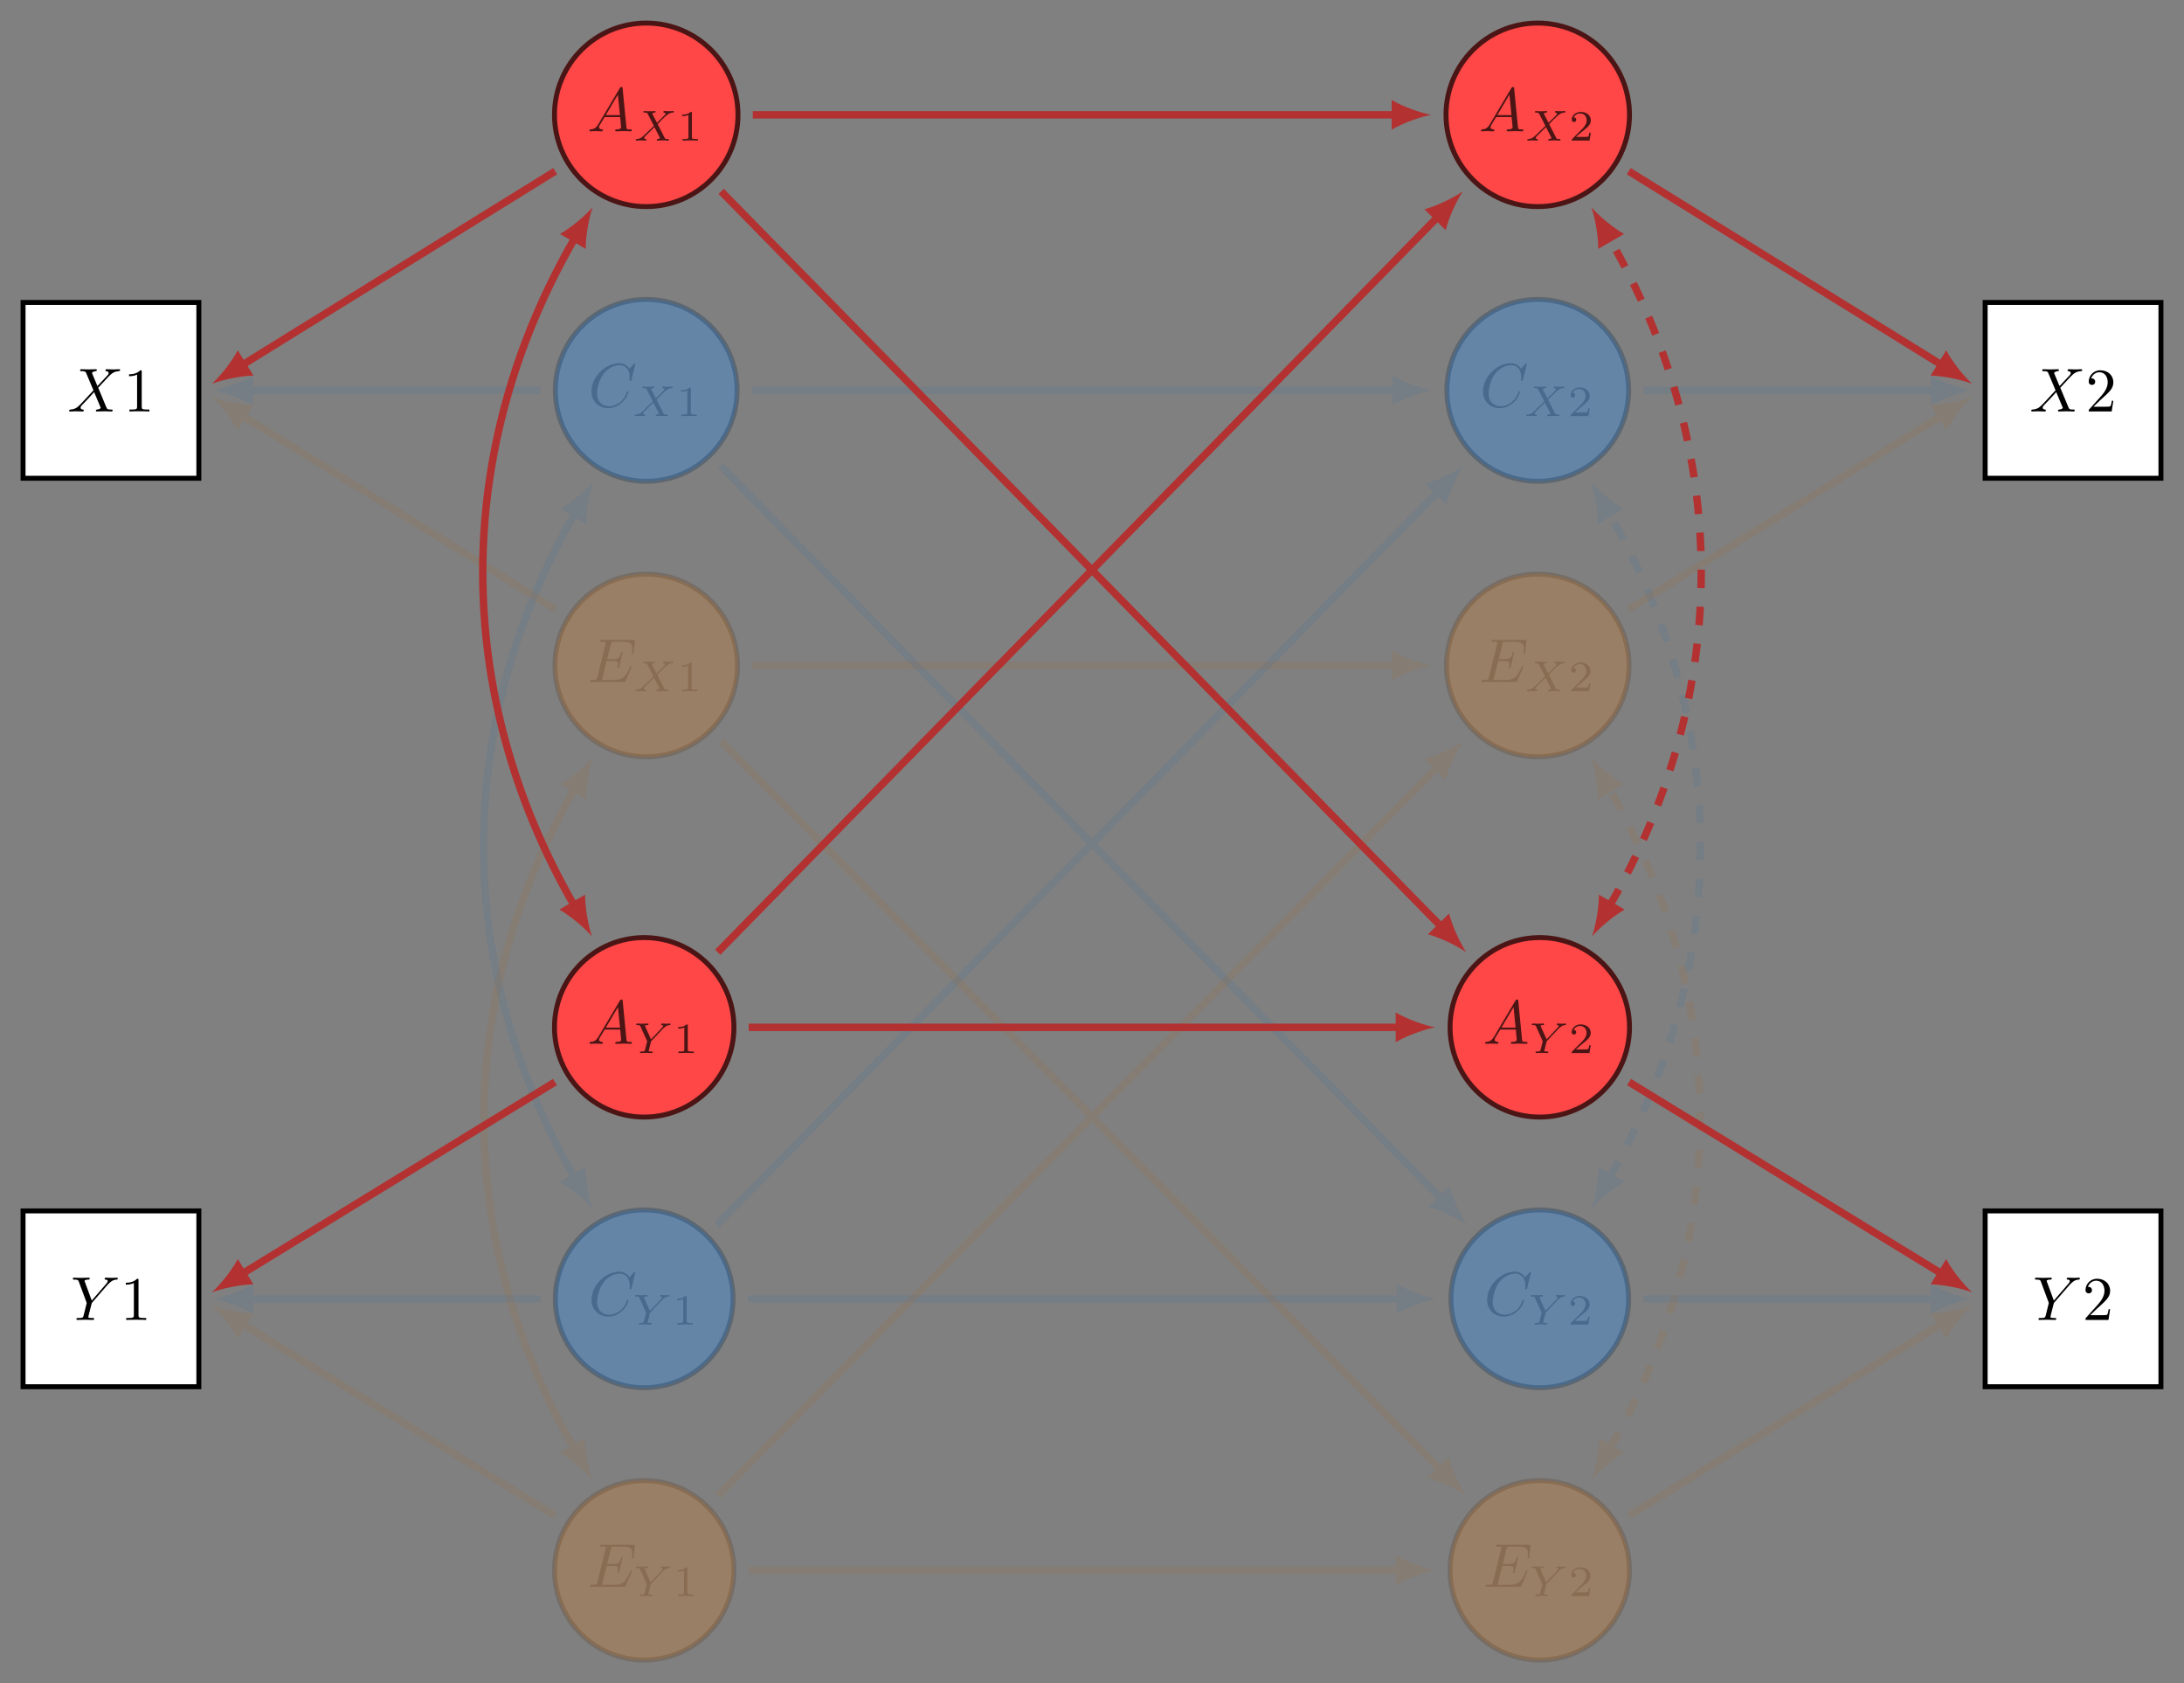 <?xml version="1.0" encoding="UTF-8"?>
<svg xmlns="http://www.w3.org/2000/svg" xmlns:xlink="http://www.w3.org/1999/xlink" width="352.195pt" height="271.345pt" viewBox="0 0 352.195 271.345" version="1.1">
<rect x="0" y="0" width="352.195" height="271.345" fill="#808080" stroke="none"/>
<defs>
<g>
<symbol overflow="visible" id="glyph0-0">
<path style="stroke:none;" d=""/>
</symbol>
<symbol overflow="visible" id="glyph0-1">
<path style="stroke:none;" d="M 4.828 -4.094 L 4 -6.078 C 3.969 -6.156 3.953 -6.203 3.953 -6.203 C 3.953 -6.266 4.109 -6.453 4.531 -6.5 C 4.641 -6.516 4.734 -6.516 4.734 -6.688 C 4.734 -6.812 4.609 -6.812 4.578 -6.812 C 4.172 -6.812 3.75 -6.781 3.328 -6.781 C 3.078 -6.781 2.469 -6.812 2.219 -6.812 C 2.156 -6.812 2.031 -6.812 2.031 -6.609 C 2.031 -6.5 2.141 -6.5 2.266 -6.5 C 2.859 -6.5 2.922 -6.406 3.016 -6.188 L 4.188 -3.406 L 2.078 -1.141 L 1.953 -1.031 C 1.469 -0.5 1 -0.344 0.484 -0.312 C 0.359 -0.297 0.266 -0.297 0.266 -0.109 C 0.266 -0.094 0.266 0 0.406 0 C 0.703 0 1.031 -0.031 1.328 -0.031 C 1.703 -0.031 2.094 0 2.453 0 C 2.516 0 2.625 0 2.625 -0.203 C 2.625 -0.297 2.531 -0.312 2.516 -0.312 C 2.422 -0.312 2.109 -0.344 2.109 -0.625 C 2.109 -0.781 2.266 -0.938 2.375 -1.062 L 3.406 -2.141 L 4.297 -3.125 L 5.297 -0.734 C 5.344 -0.625 5.359 -0.625 5.359 -0.594 C 5.359 -0.516 5.156 -0.344 4.781 -0.312 C 4.672 -0.297 4.578 -0.297 4.578 -0.125 C 4.578 0 4.688 0 4.719 0 C 5 0 5.703 -0.031 5.984 -0.031 C 6.234 -0.031 6.844 0 7.094 0 C 7.156 0 7.281 0 7.281 -0.188 C 7.281 -0.312 7.172 -0.312 7.094 -0.312 C 6.438 -0.312 6.406 -0.344 6.234 -0.75 C 5.859 -1.672 5.188 -3.234 4.953 -3.828 C 5.625 -4.531 6.672 -5.719 7 -5.984 C 7.281 -6.234 7.672 -6.469 8.266 -6.5 C 8.391 -6.516 8.484 -6.516 8.484 -6.703 C 8.484 -6.703 8.484 -6.812 8.359 -6.812 C 8.062 -6.812 7.719 -6.781 7.422 -6.781 C 7.047 -6.781 6.672 -6.812 6.312 -6.812 C 6.25 -6.812 6.125 -6.812 6.125 -6.609 C 6.125 -6.547 6.172 -6.516 6.234 -6.5 C 6.328 -6.484 6.641 -6.469 6.641 -6.188 C 6.641 -6.047 6.531 -5.922 6.453 -5.828 Z M 4.828 -4.094 "/>
</symbol>
<symbol overflow="visible" id="glyph0-2">
<path style="stroke:none;" d="M 7.578 -6.922 C 7.578 -6.953 7.562 -7.031 7.469 -7.031 C 7.438 -7.031 7.422 -7.016 7.312 -6.906 L 6.625 -6.141 C 6.531 -6.281 6.078 -7.031 4.969 -7.031 C 2.734 -7.031 0.5 -4.828 0.5 -2.516 C 0.5 -0.875 1.672 0.219 3.203 0.219 C 4.062 0.219 4.828 -0.172 5.359 -0.641 C 6.281 -1.453 6.453 -2.359 6.453 -2.391 C 6.453 -2.5 6.344 -2.5 6.328 -2.5 C 6.266 -2.5 6.219 -2.469 6.203 -2.391 C 6.109 -2.109 5.875 -1.391 5.188 -0.812 C 4.5 -0.266 3.875 -0.094 3.359 -0.094 C 2.469 -0.094 1.406 -0.609 1.406 -2.156 C 1.406 -2.734 1.609 -4.344 2.609 -5.516 C 3.219 -6.219 4.156 -6.719 5.047 -6.719 C 6.062 -6.719 6.656 -5.953 6.656 -4.797 C 6.656 -4.391 6.625 -4.391 6.625 -4.281 C 6.625 -4.188 6.734 -4.188 6.766 -4.188 C 6.891 -4.188 6.891 -4.203 6.953 -4.391 Z M 7.578 -6.922 "/>
</symbol>
<symbol overflow="visible" id="glyph0-3">
<path style="stroke:none;" d="M 1.781 -1.141 C 1.391 -0.484 1 -0.344 0.562 -0.312 C 0.438 -0.297 0.344 -0.297 0.344 -0.109 C 0.344 -0.047 0.406 0 0.484 0 C 0.75 0 1.062 -0.031 1.328 -0.031 C 1.672 -0.031 2.016 0 2.328 0 C 2.391 0 2.516 0 2.516 -0.188 C 2.516 -0.297 2.438 -0.312 2.359 -0.312 C 2.141 -0.328 1.891 -0.406 1.891 -0.656 C 1.891 -0.781 1.953 -0.891 2.031 -1.031 L 2.797 -2.297 L 5.297 -2.297 C 5.312 -2.094 5.453 -0.734 5.453 -0.641 C 5.453 -0.344 4.938 -0.312 4.734 -0.312 C 4.594 -0.312 4.5 -0.312 4.5 -0.109 C 4.5 0 4.609 0 4.641 0 C 5.047 0 5.469 -0.031 5.875 -0.031 C 6.125 -0.031 6.766 0 7.016 0 C 7.062 0 7.188 0 7.188 -0.203 C 7.188 -0.312 7.094 -0.312 6.953 -0.312 C 6.344 -0.312 6.344 -0.375 6.312 -0.672 L 5.703 -6.891 C 5.688 -7.094 5.688 -7.141 5.516 -7.141 C 5.359 -7.141 5.312 -7.062 5.25 -6.969 Z M 2.984 -2.609 L 4.938 -5.906 L 5.266 -2.609 Z M 2.984 -2.609 "/>
</symbol>
<symbol overflow="visible" id="glyph0-4">
<path style="stroke:none;" d="M 7.062 -2.328 C 7.078 -2.375 7.109 -2.438 7.109 -2.469 C 7.109 -2.469 7.109 -2.578 6.984 -2.578 C 6.891 -2.578 6.875 -2.516 6.859 -2.453 C 6.203 -0.984 5.844 -0.312 4.141 -0.312 L 2.688 -0.312 C 2.547 -0.312 2.516 -0.312 2.469 -0.312 C 2.359 -0.328 2.328 -0.344 2.328 -0.422 C 2.328 -0.453 2.328 -0.469 2.375 -0.641 L 3.062 -3.375 L 4.047 -3.375 C 4.891 -3.375 4.891 -3.156 4.891 -2.906 C 4.891 -2.844 4.891 -2.719 4.828 -2.422 C 4.812 -2.375 4.797 -2.344 4.797 -2.312 C 4.797 -2.266 4.828 -2.203 4.922 -2.203 C 5 -2.203 5.031 -2.25 5.078 -2.406 L 5.641 -4.734 C 5.641 -4.797 5.594 -4.844 5.516 -4.844 C 5.438 -4.844 5.406 -4.781 5.391 -4.672 C 5.172 -3.906 5 -3.672 4.078 -3.672 L 3.141 -3.672 L 3.734 -6.078 C 3.828 -6.438 3.844 -6.469 4.281 -6.469 L 5.688 -6.469 C 6.891 -6.469 7.203 -6.188 7.203 -5.359 C 7.203 -5.125 7.203 -5.109 7.156 -4.828 C 7.156 -4.781 7.141 -4.703 7.141 -4.656 C 7.141 -4.609 7.172 -4.531 7.266 -4.531 C 7.375 -4.531 7.391 -4.594 7.406 -4.781 L 7.609 -6.516 C 7.641 -6.781 7.594 -6.781 7.344 -6.781 L 2.297 -6.781 C 2.109 -6.781 2 -6.781 2 -6.578 C 2 -6.469 2.094 -6.469 2.281 -6.469 C 2.656 -6.469 2.938 -6.469 2.938 -6.297 C 2.938 -6.25 2.938 -6.234 2.875 -6.047 L 1.562 -0.781 C 1.469 -0.391 1.453 -0.312 0.656 -0.312 C 0.484 -0.312 0.375 -0.312 0.375 -0.125 C 0.375 0 0.469 0 0.656 0 L 5.828 0 C 6.062 0 6.078 -0.016 6.141 -0.172 Z M 7.062 -2.328 "/>
</symbol>
<symbol overflow="visible" id="glyph0-5">
<path style="stroke:none;" d="M 5.953 -5.672 L 6.094 -5.812 C 6.391 -6.109 6.719 -6.453 7.391 -6.5 C 7.5 -6.516 7.594 -6.516 7.594 -6.688 C 7.594 -6.766 7.547 -6.812 7.469 -6.812 C 7.203 -6.812 6.922 -6.781 6.656 -6.781 C 6.312 -6.781 5.969 -6.812 5.656 -6.812 C 5.594 -6.812 5.469 -6.812 5.469 -6.625 C 5.469 -6.516 5.562 -6.5 5.609 -6.5 C 5.688 -6.5 5.969 -6.484 5.969 -6.266 C 5.969 -6.094 5.734 -5.844 5.703 -5.797 L 3.391 -3.125 L 2.297 -6.094 C 2.234 -6.234 2.234 -6.25 2.234 -6.266 C 2.234 -6.5 2.719 -6.5 2.828 -6.5 C 2.953 -6.5 3.062 -6.5 3.062 -6.703 C 3.062 -6.812 2.938 -6.812 2.906 -6.812 C 2.625 -6.812 1.938 -6.781 1.656 -6.781 C 1.406 -6.781 0.781 -6.812 0.531 -6.812 C 0.484 -6.812 0.344 -6.812 0.344 -6.609 C 0.344 -6.5 0.453 -6.5 0.578 -6.5 C 1.172 -6.5 1.219 -6.406 1.312 -6.156 L 2.531 -2.875 C 2.547 -2.844 2.578 -2.734 2.578 -2.719 C 2.578 -2.688 2.172 -1.078 2.125 -0.891 C 2 -0.344 1.984 -0.312 1.188 -0.312 C 1 -0.312 0.922 -0.312 0.922 -0.109 C 0.922 0 1.031 0 1.062 0 C 1.328 0 2.031 -0.031 2.312 -0.031 C 2.594 -0.031 3.312 0 3.594 0 C 3.656 0 3.781 0 3.781 -0.203 C 3.781 -0.312 3.688 -0.312 3.5 -0.312 C 3.484 -0.312 3.297 -0.312 3.125 -0.328 C 2.906 -0.344 2.844 -0.375 2.844 -0.484 C 2.844 -0.562 2.938 -0.906 2.984 -1.109 L 3.344 -2.516 C 3.391 -2.719 3.406 -2.734 3.484 -2.828 Z M 5.953 -5.672 "/>
</symbol>
<symbol overflow="visible" id="glyph1-0">
<path style="stroke:none;" d=""/>
</symbol>
<symbol overflow="visible" id="glyph1-1">
<path style="stroke:none;" d="M 2.938 -6.375 C 2.938 -6.625 2.938 -6.641 2.703 -6.641 C 2.078 -6 1.203 -6 0.891 -6 L 0.891 -5.688 C 1.094 -5.688 1.672 -5.688 2.188 -5.953 L 2.188 -0.781 C 2.188 -0.422 2.156 -0.312 1.266 -0.312 L 0.953 -0.312 L 0.953 0 C 1.297 -0.031 2.156 -0.031 2.562 -0.031 C 2.953 -0.031 3.828 -0.031 4.172 0 L 4.172 -0.312 L 3.859 -0.312 C 2.953 -0.312 2.938 -0.422 2.938 -0.781 Z M 2.938 -6.375 "/>
</symbol>
<symbol overflow="visible" id="glyph1-2">
<path style="stroke:none;" d="M 1.266 -0.766 L 2.328 -1.797 C 3.875 -3.172 4.469 -3.703 4.469 -4.703 C 4.469 -5.844 3.578 -6.641 2.359 -6.641 C 1.234 -6.641 0.5 -5.719 0.5 -4.828 C 0.5 -4.281 1 -4.281 1.031 -4.281 C 1.203 -4.281 1.547 -4.391 1.547 -4.812 C 1.547 -5.062 1.359 -5.328 1.016 -5.328 C 0.938 -5.328 0.922 -5.328 0.891 -5.312 C 1.109 -5.969 1.656 -6.328 2.234 -6.328 C 3.141 -6.328 3.562 -5.516 3.562 -4.703 C 3.562 -3.906 3.078 -3.125 2.516 -2.5 L 0.609 -0.375 C 0.5 -0.266 0.5 -0.234 0.5 0 L 4.203 0 L 4.469 -1.734 L 4.234 -1.734 C 4.172 -1.438 4.109 -1 4 -0.844 C 3.938 -0.766 3.281 -0.766 3.062 -0.766 Z M 1.266 -0.766 "/>
</symbol>
<symbol overflow="visible" id="glyph2-0">
<path style="stroke:none;" d=""/>
</symbol>
<symbol overflow="visible" id="glyph2-1">
<path style="stroke:none;" d="M 3.875 -2.656 L 4.531 -3.328 C 5.422 -4.203 5.703 -4.469 6.328 -4.516 C 6.422 -4.516 6.5 -4.516 6.5 -4.656 C 6.5 -4.734 6.422 -4.766 6.406 -4.766 C 6.203 -4.766 5.953 -4.734 5.75 -4.734 C 5.562 -4.734 5.125 -4.766 4.938 -4.766 C 4.891 -4.766 4.797 -4.734 4.797 -4.609 C 4.797 -4.594 4.797 -4.516 4.906 -4.516 C 4.969 -4.5 5.141 -4.484 5.141 -4.328 C 5.141 -4.234 5.031 -4.125 4.969 -4.047 C 4.906 -4 4.031 -3.141 3.766 -2.875 L 3.062 -4.234 C 3.047 -4.266 3.031 -4.312 3.031 -4.328 C 3.031 -4.391 3.156 -4.5 3.406 -4.516 C 3.453 -4.516 3.547 -4.516 3.547 -4.656 C 3.547 -4.672 3.547 -4.766 3.422 -4.766 C 3.281 -4.766 3.109 -4.734 2.969 -4.734 C 2.812 -4.734 2.656 -4.734 2.516 -4.734 C 2.391 -4.734 2.219 -4.734 2.094 -4.734 C 1.984 -4.75 1.828 -4.766 1.719 -4.766 C 1.688 -4.766 1.578 -4.766 1.578 -4.609 C 1.578 -4.516 1.672 -4.516 1.781 -4.516 C 2.188 -4.516 2.219 -4.438 2.281 -4.297 L 3.266 -2.375 L 2.875 -1.984 C 2.734 -1.859 2.406 -1.547 2.281 -1.422 C 1.438 -0.578 1.156 -0.281 0.516 -0.25 C 0.422 -0.25 0.344 -0.25 0.344 -0.094 C 0.344 -0.062 0.375 0 0.453 0 C 0.641 0 0.891 -0.031 1.094 -0.031 C 1.219 -0.031 1.391 -0.031 1.5 -0.016 C 1.625 -0.016 1.781 0 1.906 0 C 1.938 0 2.047 0 2.047 -0.141 C 2.047 -0.25 1.969 -0.25 1.922 -0.25 C 1.859 -0.266 1.703 -0.281 1.703 -0.422 C 1.703 -0.531 1.797 -0.625 1.953 -0.781 L 3.359 -2.172 L 4.203 -0.516 C 4.25 -0.453 4.25 -0.438 4.25 -0.422 C 4.25 -0.391 4.125 -0.266 3.875 -0.25 C 3.812 -0.25 3.734 -0.25 3.734 -0.094 C 3.734 -0.094 3.734 0 3.844 0 C 4 0 4.172 -0.016 4.312 -0.016 C 4.453 -0.016 4.625 -0.031 4.766 -0.031 C 4.891 -0.031 5.047 -0.031 5.172 -0.016 C 5.297 -0.016 5.438 0 5.547 0 C 5.594 0 5.703 0 5.703 -0.156 C 5.703 -0.25 5.609 -0.25 5.5 -0.25 C 5.094 -0.25 5.062 -0.328 5 -0.453 Z M 3.875 -2.656 "/>
</symbol>
<symbol overflow="visible" id="glyph2-2">
<path style="stroke:none;" d="M 4.719 -3.922 C 4.859 -4.062 5 -4.188 5.156 -4.297 C 5.438 -4.484 5.688 -4.5 5.781 -4.516 C 5.859 -4.516 5.938 -4.516 5.938 -4.656 C 5.938 -4.703 5.906 -4.766 5.844 -4.766 C 5.672 -4.766 5.469 -4.734 5.281 -4.734 C 5.062 -4.734 4.766 -4.766 4.562 -4.766 C 4.516 -4.766 4.422 -4.766 4.422 -4.609 C 4.422 -4.516 4.516 -4.516 4.547 -4.516 C 4.75 -4.5 4.75 -4.422 4.75 -4.375 C 4.75 -4.312 4.703 -4.266 4.656 -4.188 C 4.609 -4.125 4.578 -4.078 4.531 -4.047 L 2.797 -2.219 L 1.875 -4.266 C 1.828 -4.359 1.828 -4.375 1.828 -4.391 C 1.828 -4.516 2.156 -4.516 2.203 -4.516 C 2.297 -4.516 2.391 -4.516 2.391 -4.656 C 2.391 -4.672 2.391 -4.766 2.266 -4.766 C 2.062 -4.766 1.547 -4.734 1.344 -4.734 C 1.156 -4.734 0.719 -4.766 0.547 -4.766 C 0.484 -4.766 0.406 -4.734 0.406 -4.609 C 0.406 -4.516 0.5 -4.516 0.594 -4.516 C 1 -4.516 1.031 -4.453 1.094 -4.297 L 2.172 -1.906 L 1.859 -0.641 C 1.766 -0.281 1.766 -0.266 1.219 -0.25 C 1.094 -0.25 1.016 -0.25 1.016 -0.109 C 1.016 -0.031 1.062 0 1.125 0 C 1.25 0 1.422 -0.016 1.547 -0.016 C 1.688 -0.016 1.891 -0.031 2.016 -0.031 C 2.156 -0.031 2.312 -0.016 2.453 -0.016 C 2.609 -0.016 2.781 0 2.922 0 C 2.969 0 3.078 0 3.078 -0.156 C 3.078 -0.25 3 -0.25 2.844 -0.25 C 2.734 -0.25 2.703 -0.25 2.578 -0.266 C 2.453 -0.281 2.422 -0.297 2.422 -0.359 C 2.422 -0.406 2.516 -0.734 2.562 -0.922 C 2.609 -1.156 2.766 -1.75 2.781 -1.781 C 2.797 -1.891 2.797 -1.906 2.875 -1.969 Z M 4.719 -3.922 "/>
</symbol>
<symbol overflow="visible" id="glyph3-0">
<path style="stroke:none;" d=""/>
</symbol>
<symbol overflow="visible" id="glyph3-1">
<path style="stroke:none;" d="M 2.328 -4.438 C 2.328 -4.625 2.328 -4.625 2.125 -4.625 C 1.672 -4.188 1.047 -4.188 0.766 -4.188 L 0.766 -3.938 C 0.922 -3.938 1.391 -3.938 1.766 -4.125 L 1.766 -0.578 C 1.766 -0.344 1.766 -0.25 1.078 -0.25 L 0.812 -0.25 L 0.812 0 C 0.938 0 1.797 -0.031 2.047 -0.031 C 2.266 -0.031 3.141 0 3.297 0 L 3.297 -0.25 L 3.031 -0.25 C 2.328 -0.25 2.328 -0.344 2.328 -0.578 Z M 2.328 -4.438 "/>
</symbol>
<symbol overflow="visible" id="glyph3-2">
<path style="stroke:none;" d="M 3.516 -1.266 L 3.281 -1.266 C 3.266 -1.109 3.188 -0.703 3.094 -0.641 C 3.047 -0.594 2.516 -0.594 2.406 -0.594 L 1.125 -0.594 C 1.859 -1.234 2.109 -1.438 2.516 -1.766 C 3.031 -2.172 3.516 -2.609 3.516 -3.266 C 3.516 -4.109 2.781 -4.625 1.891 -4.625 C 1.031 -4.625 0.438 -4.016 0.438 -3.375 C 0.438 -3.031 0.734 -2.984 0.812 -2.984 C 0.969 -2.984 1.172 -3.109 1.172 -3.359 C 1.172 -3.484 1.125 -3.734 0.766 -3.734 C 0.984 -4.219 1.453 -4.375 1.781 -4.375 C 2.484 -4.375 2.844 -3.828 2.844 -3.266 C 2.844 -2.656 2.406 -2.188 2.188 -1.938 L 0.516 -0.266 C 0.438 -0.203 0.438 -0.188 0.438 0 L 3.312 0 Z M 3.516 -1.266 "/>
</symbol>
</g>
<clipPath id="clip1">
  <path d="M 78 227 L 130 227 L 130 271.344 L 78 271.344 Z M 78 227 "/>
</clipPath>
<clipPath id="clip2">
  <path d="M 222 227 L 275 227 L 275 271.344 L 222 271.344 Z M 222 227 "/>
</clipPath>
<clipPath id="clip3">
  <path d="M 0 0 L 352.195 0 L 352.195 271.344 L 0 271.344 Z M 0 0 "/>
</clipPath>
<filter id="alpha" filterUnits="objectBoundingBox" x="0%" y="0%" width="100%" height="100%">
  <feColorMatrix type="matrix" in="SourceGraphic" values="0 0 0 0 1 0 0 0 0 1 0 0 0 0 1 0 0 0 1 0"/>
</filter>
<mask id="mask0">
  <g filter="url(#alpha)">
<rect x="0" y="0" width="352.195" height="271.345" style="fill:rgb(0%,0%,0%);fill-opacity:0.1;stroke:none;"/>
  </g>
</mask>
<clipPath id="clip4">
  <rect x="0" y="0" width="353" height="272"/>
</clipPath>
<g id="surface5" clip-path="url(#clip4)">
<path style="fill:none;stroke-width:1.196;stroke-linecap:butt;stroke-linejoin:miter;stroke:rgb(9.882%,39.803%,70%);stroke-opacity:1;stroke-miterlimit:10;" d="M -54.836 72.739 L 49.097 72.739 " transform="matrix(1,0,0,-1,176.098,135.673)"/>
<path style=" stroke:none;fill-rule:nonzero;fill:rgb(9.882%,39.803%,70%);fill-opacity:1;" d="M 230.938 62.934 C 229.234 62.613 226.473 61.656 224.559 60.543 L 224.559 65.324 C 226.473 64.207 229.234 63.254 230.938 62.934 "/>
<path style="fill:none;stroke-width:1.196;stroke-linecap:butt;stroke-linejoin:miter;stroke:rgb(9.882%,39.803%,70%);stroke-opacity:1;stroke-miterlimit:10;" d="M -59.907 60.564 L 56.429 -57.682 " transform="matrix(1,0,0,-1,176.098,135.673)"/>
<path style=" stroke:none;fill-rule:nonzero;fill:rgb(9.882%,39.803%,70%);fill-opacity:1;" d="M 236.562 197.453 C 235.594 196.016 234.336 193.367 233.789 191.219 L 230.371 194.578 C 232.516 195.16 235.137 196.461 236.562 197.453 "/>
<path style="fill:none;stroke-width:1.196;stroke-linecap:butt;stroke-linejoin:miter;stroke:rgb(9.882%,39.803%,70%);stroke-opacity:1;stroke-miterlimit:10;" d="M -60.465 -61.78 L 55.875 56.466 " transform="matrix(1,0,0,-1,176.098,135.673)"/>
<path style=" stroke:none;fill-rule:nonzero;fill:rgb(9.882%,39.803%,70%);fill-opacity:1;" d="M 236.004 75.109 C 234.582 76.098 231.957 77.402 229.816 77.984 L 233.23 81.344 C 233.777 79.191 235.035 76.547 236.004 75.109 "/>
<path style="fill:none;stroke-width:1.196;stroke-linecap:butt;stroke-linejoin:miter;stroke:rgb(9.882%,39.803%,70%);stroke-opacity:1;stroke-miterlimit:10;" d="M -55.493 -73.722 L 49.754 -73.722 " transform="matrix(1,0,0,-1,176.098,135.673)"/>
<path style=" stroke:none;fill-rule:nonzero;fill:rgb(9.882%,39.803%,70%);fill-opacity:1;" d="M 231.59 209.395 C 229.891 209.074 227.125 208.121 225.215 207.004 L 225.215 211.785 C 227.125 210.672 229.891 209.715 231.59 209.395 "/>
<path style="fill:none;stroke-width:1.196;stroke-linecap:butt;stroke-linejoin:miter;stroke:rgb(9.882%,39.803%,70%);stroke-opacity:1;stroke-miterlimit:10;" d="M -88.934 72.739 L -135.903 72.739 " transform="matrix(1,0,0,-1,176.098,135.673)"/>
<path style=" stroke:none;fill-rule:nonzero;fill:rgb(9.882%,39.803%,70%);fill-opacity:1;" d="M 34.457 62.934 C 36.156 63.254 38.918 64.207 40.832 65.324 L 40.832 60.543 C 38.918 61.656 36.156 62.613 34.457 62.934 "/>
<path style="fill:none;stroke-width:1.196;stroke-linecap:butt;stroke-linejoin:miter;stroke:rgb(9.882%,39.803%,70%);stroke-opacity:1;stroke-miterlimit:10;" d="M 88.933 72.739 L 135.906 72.739 " transform="matrix(1,0,0,-1,176.098,135.673)"/>
<path style=" stroke:none;fill-rule:nonzero;fill:rgb(9.882%,39.803%,70%);fill-opacity:1;" d="M 317.742 62.934 C 316.039 62.613 313.277 61.656 311.363 60.543 L 311.363 65.324 C 313.277 64.207 316.039 63.254 317.742 62.934 "/>
<path style="fill:none;stroke-width:1.196;stroke-linecap:butt;stroke-linejoin:miter;stroke:rgb(9.882%,39.803%,70%);stroke-opacity:1;stroke-miterlimit:10;" d="M -88.934 -73.722 L -135.903 -73.722 " transform="matrix(1,0,0,-1,176.098,135.673)"/>
<path style=" stroke:none;fill-rule:nonzero;fill:rgb(9.882%,39.803%,70%);fill-opacity:1;" d="M 34.457 209.395 C 36.156 209.715 38.918 210.672 40.832 211.785 L 40.832 207.004 C 38.918 208.121 36.156 209.074 34.457 209.395 "/>
<path style="fill:none;stroke-width:1.196;stroke-linecap:butt;stroke-linejoin:miter;stroke:rgb(9.882%,39.803%,70%);stroke-opacity:1;stroke-miterlimit:10;" d="M 88.933 -73.722 L 135.906 -73.722 " transform="matrix(1,0,0,-1,176.098,135.673)"/>
<path style=" stroke:none;fill-rule:nonzero;fill:rgb(9.882%,39.803%,70%);fill-opacity:1;" d="M 317.742 209.395 C 316.039 209.074 313.277 208.121 311.363 207.004 L 311.363 211.785 C 313.277 210.672 316.039 209.715 317.742 209.395 "/>
<path style="fill:none;stroke-width:1.196;stroke-linecap:butt;stroke-linejoin:miter;stroke:rgb(9.882%,39.803%,70%);stroke-opacity:1;stroke-miterlimit:10;" d="M -83.332 53.001 C -103.008 18.993 -103.047 -20.159 -83.434 -54.21 " transform="matrix(1,0,0,-1,176.098,135.673)"/>
<path style=" stroke:none;fill-rule:nonzero;fill:rgb(9.882%,39.803%,70%);fill-opacity:1;" d="M 95.652 77.688 C 94.52 79.004 92.301 80.926 90.371 82.023 L 94.523 84.43 C 94.516 82.207 95.074 79.324 95.652 77.688 "/>
<path style=" stroke:none;fill-rule:nonzero;fill:rgb(9.882%,39.803%,70%);fill-opacity:1;" d="M 95.539 194.867 C 94.965 193.23 94.41 190.352 94.426 188.133 L 90.27 190.523 C 92.195 191.629 94.41 193.551 95.539 194.867 "/>
<path style="fill:none;stroke-width:1.196;stroke-linecap:butt;stroke-linejoin:miter;stroke:rgb(9.882%,39.803%,70%);stroke-opacity:1;stroke-dasharray:2.989,2.989;stroke-miterlimit:10;" d="M 83.433 -54.21 C 103.047 -20.159 103.007 18.993 83.332 53.001 " transform="matrix(1,0,0,-1,176.098,135.673)"/>
<path style=" stroke:none;fill-rule:nonzero;fill:rgb(9.882%,39.803%,70%);fill-opacity:1;" d="M 256.66 194.867 C 257.785 193.551 260 191.629 261.926 190.523 L 257.773 188.133 C 257.785 190.352 257.23 193.23 256.66 194.867 "/>
<path style=" stroke:none;fill-rule:nonzero;fill:rgb(9.882%,39.803%,70%);fill-opacity:1;" d="M 256.543 77.688 C 257.121 79.324 257.68 82.207 257.672 84.43 L 261.828 82.023 C 259.895 80.926 257.676 79.004 256.543 77.688 "/>
</g>
<mask id="mask1">
  <g filter="url(#alpha)">
<rect x="0" y="0" width="352.195" height="271.345" style="fill:rgb(0%,0%,0%);fill-opacity:0.1;stroke:none;"/>
  </g>
</mask>
<clipPath id="clip5">
  <rect x="0" y="0" width="353" height="272"/>
</clipPath>
<g id="surface8" clip-path="url(#clip5)">
<path style="fill:none;stroke-width:1.196;stroke-linecap:butt;stroke-linejoin:miter;stroke:rgb(70%,35.135%,0%);stroke-opacity:1;stroke-miterlimit:10;" d="M -54.77 28.388 L 49.031 28.388 " transform="matrix(1,0,0,-1,176.098,135.673)"/>
<path style=" stroke:none;fill-rule:nonzero;fill:rgb(70%,35.135%,0%);fill-opacity:1;" d="M 230.867 107.285 C 229.168 106.969 226.402 106.012 224.492 104.895 L 224.492 109.68 C 226.402 108.562 229.168 107.605 230.867 107.285 "/>
<path style="fill:none;stroke-width:1.196;stroke-linecap:butt;stroke-linejoin:miter;stroke:rgb(70%,35.135%,0%);stroke-opacity:1;stroke-miterlimit:10;" d="M -59.809 16.161 L 56.269 -101.35 " transform="matrix(1,0,0,-1,176.098,135.673)"/>
<path style=" stroke:none;fill-rule:nonzero;fill:rgb(70%,35.135%,0%);fill-opacity:1;" d="M 236.418 241.121 C 235.445 239.684 234.18 237.035 233.625 234.883 L 230.211 238.254 C 232.359 238.836 234.988 240.133 236.418 241.121 "/>
<path style="fill:none;stroke-width:1.196;stroke-linecap:butt;stroke-linejoin:miter;stroke:rgb(70%,35.135%,0%);stroke-opacity:1;stroke-miterlimit:10;" d="M -60.321 -105.448 L 55.761 12.064 " transform="matrix(1,0,0,-1,176.098,135.673)"/>
<path style=" stroke:none;fill-rule:nonzero;fill:rgb(70%,35.135%,0%);fill-opacity:1;" d="M 235.906 119.512 C 234.48 120.5 231.848 121.801 229.699 122.379 L 233.117 125.754 C 233.668 123.598 234.934 120.949 235.906 119.512 "/>
<path style="fill:none;stroke-width:1.196;stroke-linecap:butt;stroke-linejoin:miter;stroke:rgb(70%,35.135%,0%);stroke-opacity:1;stroke-miterlimit:10;" d="M -55.356 -117.487 L 49.617 -117.487 " transform="matrix(1,0,0,-1,176.098,135.673)"/>
<path style=" stroke:none;fill-rule:nonzero;fill:rgb(70%,35.135%,0%);fill-opacity:1;" d="M 231.453 253.16 C 229.754 252.844 226.992 251.887 225.078 250.77 L 225.078 255.555 C 226.992 254.438 229.754 253.48 231.453 253.16 "/>
<path style="fill:none;stroke-width:1.196;stroke-linecap:butt;stroke-linejoin:miter;stroke:rgb(70%,35.135%,0%);stroke-opacity:1;stroke-miterlimit:10;" d="M -86.5 37.419 L -137.036 68.661 " transform="matrix(1,0,0,-1,176.098,135.673)"/>
<path style=" stroke:none;fill-rule:nonzero;fill:rgb(70%,35.135%,0%);fill-opacity:1;" d="M 34.164 63.984 C 35.445 65.156 37.301 67.43 38.344 69.391 L 40.867 65.309 C 38.648 65.25 35.785 64.609 34.164 63.984 "/>
<path style="fill:none;stroke-width:1.196;stroke-linecap:butt;stroke-linejoin:miter;stroke:rgb(70%,35.135%,0%);stroke-opacity:1;stroke-miterlimit:10;" d="M 86.5 37.419 L 137.035 68.661 " transform="matrix(1,0,0,-1,176.098,135.673)"/>
<path style=" stroke:none;fill-rule:nonzero;fill:rgb(70%,35.135%,0%);fill-opacity:1;" d="M 318.031 63.984 C 316.414 64.609 313.551 65.25 311.328 65.309 L 313.852 69.391 C 314.895 67.43 316.75 65.156 318.031 63.984 "/>
<path style="fill:none;stroke-width:1.196;stroke-linecap:butt;stroke-linejoin:miter;stroke:rgb(70%,35.135%,0%);stroke-opacity:1;stroke-miterlimit:10;" d="M -86.606 -108.671 L -137.036 -77.764 " transform="matrix(1,0,0,-1,176.098,135.673)"/>
<path style=" stroke:none;fill-rule:nonzero;fill:rgb(70%,35.135%,0%);fill-opacity:1;" d="M 34.164 210.438 C 35.449 211.598 37.309 213.859 38.355 215.812 L 40.859 211.73 C 38.641 211.684 35.781 211.055 34.164 210.438 "/>
<path style="fill:none;stroke-width:1.196;stroke-linecap:butt;stroke-linejoin:miter;stroke:rgb(70%,35.135%,0%);stroke-opacity:1;stroke-miterlimit:10;" d="M 86.605 -108.671 L 137.035 -77.764 " transform="matrix(1,0,0,-1,176.098,135.673)"/>
<path style=" stroke:none;fill-rule:nonzero;fill:rgb(70%,35.135%,0%);fill-opacity:1;" d="M 318.031 210.438 C 316.414 211.055 313.555 211.684 311.34 211.73 L 313.84 215.812 C 314.891 213.859 316.746 211.598 318.031 210.438 "/>
<path style="fill:none;stroke-width:1.196;stroke-linecap:butt;stroke-linejoin:miter;stroke:rgb(70%,35.135%,0%);stroke-opacity:1;stroke-miterlimit:10;" d="M -83.368 8.587 C -102.903 -25.155 -102.953 -64.061 -83.496 -97.858 " transform="matrix(1,0,0,-1,176.098,135.673)"/>
<path style=" stroke:none;fill-rule:nonzero;fill:rgb(70%,35.135%,0%);fill-opacity:1;" d="M 95.617 122.102 C 94.484 123.418 92.262 125.336 90.332 126.438 L 94.488 128.844 C 94.48 126.621 95.039 123.738 95.617 122.102 "/>
<path style=" stroke:none;fill-rule:nonzero;fill:rgb(70%,35.135%,0%);fill-opacity:1;" d="M 95.473 238.516 C 94.898 236.879 94.348 234 94.359 231.781 L 90.203 234.172 C 92.129 235.277 94.344 237.199 95.473 238.516 "/>
<path style="fill:none;stroke-width:1.196;stroke-linecap:butt;stroke-linejoin:miter;stroke:rgb(70%,35.135%,0%);stroke-opacity:1;stroke-dasharray:2.989,2.989;stroke-miterlimit:10;" d="M 83.496 -97.858 C 102.953 -64.061 102.906 -25.155 83.367 8.587 " transform="matrix(1,0,0,-1,176.098,135.673)"/>
<path style=" stroke:none;fill-rule:nonzero;fill:rgb(70%,35.135%,0%);fill-opacity:1;" d="M 256.727 238.516 C 257.852 237.199 260.066 235.277 261.992 234.172 L 257.836 231.781 C 257.852 234 257.297 236.879 256.727 238.516 "/>
<path style=" stroke:none;fill-rule:nonzero;fill:rgb(70%,35.135%,0%);fill-opacity:1;" d="M 256.578 122.102 C 257.156 123.738 257.715 126.621 257.711 128.844 L 261.863 126.438 C 259.934 125.336 257.711 123.418 256.578 122.102 "/>
</g>
</defs>
<g id="surface1">
<path style="fill-rule:nonzero;fill:rgb(100%,100%,100%);fill-opacity:1;stroke-width:0.797;stroke-linecap:butt;stroke-linejoin:miter;stroke:rgb(0%,0%,0%);stroke-opacity:1;stroke-miterlimit:10;" d="M -14.173 -14.171 L 14.174 -14.171 L 14.174 14.172 L -14.173 14.172 Z M -14.173 -14.171 " transform="matrix(1,0,0,-1,17.892,62.934)"/>
<g style="fill:rgb(0%,0%,0%);fill-opacity:1;">
  <use xlink:href="#glyph0-1" x="10.884" y="66.338"/>
</g>
<g style="fill:rgb(0%,0%,0%);fill-opacity:1;">
  <use xlink:href="#glyph1-1" x="19.919" y="66.338"/>
</g>
<path style="fill-rule:nonzero;fill:rgb(14.119%,56.862%,100%);fill-opacity:0.3;stroke-width:0.797;stroke-linecap:butt;stroke-linejoin:miter;stroke:rgb(4.236%,17.059%,29.999%);stroke-opacity:0.3;stroke-miterlimit:10;" d="M 100.979 0 C 100.979 8.094 94.417 14.657 86.323 14.657 C 78.225 14.657 71.663 8.094 71.663 0 C 71.663 -8.093 78.225 -14.656 86.323 -14.656 C 94.417 -14.656 100.979 -8.093 100.979 0 Z M 100.979 0 " transform="matrix(1,0,0,-1,17.892,62.934)"/>
<g style="fill:rgb(4.236%,17.059%,29.999%);fill-opacity:0.3;">
  <use xlink:href="#glyph0-2" x="94.88" y="65.591"/>
</g>
<g style="fill:rgb(4.236%,17.059%,29.999%);fill-opacity:0.3;">
  <use xlink:href="#glyph2-1" x="102" y="67.085"/>
</g>
<g style="fill:rgb(4.236%,17.059%,29.999%);fill-opacity:0.3;">
  <use xlink:href="#glyph3-1" x="109.076" y="67.085"/>
</g>
<path style="fill-rule:nonzero;fill:rgb(100%,27.843%,27.843%);fill-opacity:1;stroke-width:0.797;stroke-linecap:butt;stroke-linejoin:miter;stroke:rgb(29.999%,8.353%,8.353%);stroke-opacity:1;stroke-miterlimit:10;" d="M 101.116 44.422 C 101.116 52.59 94.491 59.215 86.323 59.215 C 78.151 59.215 71.526 52.59 71.526 44.422 C 71.526 36.25 78.151 29.629 86.323 29.629 C 94.491 29.629 101.116 36.25 101.116 44.422 Z M 101.116 44.422 " transform="matrix(1,0,0,-1,17.892,62.934)"/>
<g style="fill:rgb(29.999%,8.353%,8.353%);fill-opacity:1;">
  <use xlink:href="#glyph0-3" x="94.704" y="21.17"/>
</g>
<g style="fill:rgb(29.999%,8.353%,8.353%);fill-opacity:1;">
  <use xlink:href="#glyph2-1" x="102.176" y="22.664"/>
</g>
<g style="fill:rgb(29.999%,8.353%,8.353%);fill-opacity:1;">
  <use xlink:href="#glyph3-1" x="109.251" y="22.664"/>
</g>
<path style="fill-rule:nonzero;fill:rgb(100%,50.194%,0%);fill-opacity:0.2;stroke-width:0.797;stroke-linecap:butt;stroke-linejoin:miter;stroke:rgb(29.999%,15.059%,0%);stroke-opacity:0.2;stroke-miterlimit:10;" d="M 101.046 -44.355 C 101.046 -36.222 94.456 -29.628 86.323 -29.628 C 78.19 -29.628 71.596 -36.222 71.596 -44.355 C 71.596 -52.488 78.19 -59.078 86.323 -59.078 C 94.456 -59.078 101.046 -52.488 101.046 -44.355 Z M 101.046 -44.355 " transform="matrix(1,0,0,-1,17.892,62.934)"/>
<g style="fill:rgb(29.999%,15.059%,0%);fill-opacity:0.2;">
  <use xlink:href="#glyph0-4" x="94.763" y="109.944"/>
</g>
<g style="fill:rgb(29.999%,15.059%,0%);fill-opacity:0.2;">
  <use xlink:href="#glyph2-1" x="102.117" y="111.438"/>
</g>
<g style="fill:rgb(29.999%,15.059%,0%);fill-opacity:0.2;">
  <use xlink:href="#glyph3-1" x="109.193" y="111.438"/>
</g>
<path style="fill-rule:nonzero;fill:rgb(100%,100%,100%);fill-opacity:1;stroke-width:0.797;stroke-linecap:butt;stroke-linejoin:miter;stroke:rgb(0%,0%,0%);stroke-opacity:1;stroke-miterlimit:10;" d="M -14.173 -14.171 L 14.175 -14.171 L 14.175 14.172 L -14.173 14.172 Z M -14.173 -14.171 " transform="matrix(1,0,0,-1,334.302,62.934)"/>
<g style="fill:rgb(0%,0%,0%);fill-opacity:1;">
  <use xlink:href="#glyph0-1" x="327.294" y="66.338"/>
</g>
<g style="fill:rgb(0%,0%,0%);fill-opacity:1;">
  <use xlink:href="#glyph1-2" x="336.33" y="66.338"/>
</g>
<path style="fill-rule:nonzero;fill:rgb(14.119%,56.862%,100%);fill-opacity:0.3;stroke-width:0.797;stroke-linecap:butt;stroke-linejoin:miter;stroke:rgb(4.236%,17.059%,29.999%);stroke-opacity:0.3;stroke-miterlimit:10;" d="M -71.665 0 C -71.665 8.094 -78.228 14.657 -86.322 14.657 C -94.415 14.657 -100.978 8.094 -100.978 0 C -100.978 -8.093 -94.415 -14.656 -86.322 -14.656 C -78.228 -14.656 -71.665 -8.093 -71.665 0 Z M -71.665 0 " transform="matrix(1,0,0,-1,334.302,62.934)"/>
<g style="fill:rgb(4.236%,17.059%,29.999%);fill-opacity:0.3;">
  <use xlink:href="#glyph0-2" x="238.65" y="65.591"/>
</g>
<g style="fill:rgb(4.236%,17.059%,29.999%);fill-opacity:0.3;">
  <use xlink:href="#glyph2-1" x="245.77" y="67.085"/>
</g>
<g style="fill:rgb(4.236%,17.059%,29.999%);fill-opacity:0.3;">
  <use xlink:href="#glyph3-2" x="252.846" y="67.085"/>
</g>
<path style="fill-rule:nonzero;fill:rgb(100%,27.843%,27.843%);fill-opacity:1;stroke-width:0.797;stroke-linecap:butt;stroke-linejoin:miter;stroke:rgb(29.999%,8.353%,8.353%);stroke-opacity:1;stroke-miterlimit:10;" d="M -71.529 44.422 C -71.529 52.59 -78.15 59.215 -86.322 59.215 C -94.493 59.215 -101.115 52.59 -101.115 44.422 C -101.115 36.25 -94.493 29.629 -86.322 29.629 C -78.15 29.629 -71.529 36.25 -71.529 44.422 Z M -71.529 44.422 " transform="matrix(1,0,0,-1,334.302,62.934)"/>
<g style="fill:rgb(29.999%,8.353%,8.353%);fill-opacity:1;">
  <use xlink:href="#glyph0-3" x="238.474" y="21.17"/>
</g>
<g style="fill:rgb(29.999%,8.353%,8.353%);fill-opacity:1;">
  <use xlink:href="#glyph2-1" x="245.946" y="22.664"/>
</g>
<g style="fill:rgb(29.999%,8.353%,8.353%);fill-opacity:1;">
  <use xlink:href="#glyph3-2" x="253.022" y="22.664"/>
</g>
<path style="fill-rule:nonzero;fill:rgb(100%,50.194%,0%);fill-opacity:0.2;stroke-width:0.797;stroke-linecap:butt;stroke-linejoin:miter;stroke:rgb(29.999%,15.059%,0%);stroke-opacity:0.2;stroke-miterlimit:10;" d="M -71.595 -44.355 C -71.595 -36.222 -78.189 -29.628 -86.322 -29.628 C -94.454 -29.628 -101.048 -36.222 -101.048 -44.355 C -101.048 -52.488 -94.454 -59.078 -86.322 -59.078 C -78.189 -59.078 -71.595 -52.488 -71.595 -44.355 Z M -71.595 -44.355 " transform="matrix(1,0,0,-1,334.302,62.934)"/>
<g style="fill:rgb(29.999%,15.059%,0%);fill-opacity:0.2;">
  <use xlink:href="#glyph0-4" x="238.533" y="109.944"/>
</g>
<g style="fill:rgb(29.999%,15.059%,0%);fill-opacity:0.2;">
  <use xlink:href="#glyph2-1" x="245.887" y="111.438"/>
</g>
<g style="fill:rgb(29.999%,15.059%,0%);fill-opacity:0.2;">
  <use xlink:href="#glyph3-2" x="252.963" y="111.438"/>
</g>
<path style="fill-rule:nonzero;fill:rgb(100%,100%,100%);fill-opacity:1;stroke-width:0.797;stroke-linecap:butt;stroke-linejoin:miter;stroke:rgb(0%,0%,0%);stroke-opacity:1;stroke-miterlimit:10;" d="M -14.173 -14.172 L 14.174 -14.172 L 14.174 14.175 L -14.173 14.175 Z M -14.173 -14.172 " transform="matrix(1,0,0,-1,17.892,209.394)"/>
<g style="fill:rgb(0%,0%,0%);fill-opacity:1;">
  <use xlink:href="#glyph0-5" x="11.403" y="212.798"/>
</g>
<g style="fill:rgb(0%,0%,0%);fill-opacity:1;">
  <use xlink:href="#glyph1-1" x="19.4" y="212.798"/>
</g>
<path style="fill-rule:nonzero;fill:rgb(14.119%,56.862%,100%);fill-opacity:0.3;stroke-width:0.797;stroke-linecap:butt;stroke-linejoin:miter;stroke:rgb(4.236%,17.059%,29.999%);stroke-opacity:0.3;stroke-miterlimit:10;" d="M 100.323 -0.001 C 100.323 7.914 93.909 14.332 85.995 14.332 C 78.081 14.332 71.663 7.914 71.663 -0.001 C 71.663 -7.915 78.081 -14.329 85.995 -14.329 C 93.909 -14.329 100.323 -7.915 100.323 -0.001 Z M 100.323 -0.001 " transform="matrix(1,0,0,-1,17.892,209.394)"/>
<g style="fill:rgb(4.236%,17.059%,29.999%);fill-opacity:0.3;">
  <use xlink:href="#glyph0-2" x="94.891" y="212.051"/>
</g>
<g style="fill:rgb(4.236%,17.059%,29.999%);fill-opacity:0.3;">
  <use xlink:href="#glyph2-2" x="102.011" y="213.545"/>
</g>
<g style="fill:rgb(4.236%,17.059%,29.999%);fill-opacity:0.3;">
  <use xlink:href="#glyph3-1" x="108.41" y="213.545"/>
</g>
<path style="fill-rule:nonzero;fill:rgb(100%,27.843%,27.843%);fill-opacity:1;stroke-width:0.797;stroke-linecap:butt;stroke-linejoin:miter;stroke:rgb(29.999%,8.353%,8.353%);stroke-opacity:1;stroke-miterlimit:10;" d="M 100.463 43.769 C 100.463 51.761 93.987 58.238 85.995 58.238 C 78.003 58.238 71.526 51.761 71.526 43.769 C 71.526 35.777 78.003 29.3 85.995 29.3 C 93.987 29.3 100.463 35.777 100.463 43.769 Z M 100.463 43.769 " transform="matrix(1,0,0,-1,17.892,209.394)"/>
<g style="fill:rgb(29.999%,8.353%,8.353%);fill-opacity:1;">
  <use xlink:href="#glyph0-3" x="94.715" y="168.282"/>
</g>
<g style="fill:rgb(29.999%,8.353%,8.353%);fill-opacity:1;">
  <use xlink:href="#glyph2-2" x="102.187" y="169.776"/>
</g>
<g style="fill:rgb(29.999%,8.353%,8.353%);fill-opacity:1;">
  <use xlink:href="#glyph3-1" x="108.586" y="169.776"/>
</g>
<path style=" stroke:none;fill-rule:nonzero;fill:rgb(100%,50.194%,0%);fill-opacity:0.2;" d="M 118.352 253.16 C 118.352 245.172 111.875 238.695 103.887 238.695 C 95.898 238.695 89.422 245.172 89.422 253.16 C 89.422 261.152 95.898 267.629 103.887 267.629 C 111.875 267.629 118.352 261.152 118.352 253.16 Z M 118.352 253.16 "/>
<g clip-path="url(#clip1)" clip-rule="nonzero">
<path style="fill:none;stroke-width:0.797;stroke-linecap:butt;stroke-linejoin:miter;stroke:rgb(29.999%,15.059%,0%);stroke-opacity:0.2;stroke-miterlimit:10;" d="M 100.46 -43.766 C 100.46 -35.778 93.983 -29.301 85.995 -29.301 C 78.006 -29.301 71.53 -35.778 71.53 -43.766 C 71.53 -51.758 78.006 -58.235 85.995 -58.235 C 93.983 -58.235 100.46 -51.758 100.46 -43.766 Z M 100.46 -43.766 " transform="matrix(1,0,0,-1,17.892,209.394)"/>
</g>
<g style="fill:rgb(29.999%,15.059%,0%);fill-opacity:0.2;">
  <use xlink:href="#glyph0-4" x="94.774" y="255.817"/>
</g>
<g style="fill:rgb(29.999%,15.059%,0%);fill-opacity:0.2;">
  <use xlink:href="#glyph2-2" x="102.128" y="257.311"/>
</g>
<g style="fill:rgb(29.999%,15.059%,0%);fill-opacity:0.2;">
  <use xlink:href="#glyph3-1" x="108.527" y="257.311"/>
</g>
<path style="fill-rule:nonzero;fill:rgb(100%,100%,100%);fill-opacity:1;stroke-width:0.797;stroke-linecap:butt;stroke-linejoin:miter;stroke:rgb(0%,0%,0%);stroke-opacity:1;stroke-miterlimit:10;" d="M -14.173 -14.172 L 14.175 -14.172 L 14.175 14.175 L -14.173 14.175 Z M -14.173 -14.172 " transform="matrix(1,0,0,-1,334.302,209.394)"/>
<g style="fill:rgb(0%,0%,0%);fill-opacity:1;">
  <use xlink:href="#glyph0-5" x="327.813" y="212.798"/>
</g>
<g style="fill:rgb(0%,0%,0%);fill-opacity:1;">
  <use xlink:href="#glyph1-2" x="335.811" y="212.798"/>
</g>
<path style="fill-rule:nonzero;fill:rgb(14.119%,56.862%,100%);fill-opacity:0.3;stroke-width:0.797;stroke-linecap:butt;stroke-linejoin:miter;stroke:rgb(4.236%,17.059%,29.999%);stroke-opacity:0.3;stroke-miterlimit:10;" d="M -71.665 -0.001 C -71.665 7.914 -78.079 14.332 -85.993 14.332 C -93.907 14.332 -100.325 7.914 -100.325 -0.001 C -100.325 -7.915 -93.907 -14.329 -85.993 -14.329 C -78.079 -14.329 -71.665 -7.915 -71.665 -0.001 Z M -71.665 -0.001 " transform="matrix(1,0,0,-1,334.302,209.394)"/>
<g style="fill:rgb(4.236%,17.059%,29.999%);fill-opacity:0.3;">
  <use xlink:href="#glyph0-2" x="239.315" y="212.051"/>
</g>
<g style="fill:rgb(4.236%,17.059%,29.999%);fill-opacity:0.3;">
  <use xlink:href="#glyph2-2" x="246.435" y="213.545"/>
</g>
<g style="fill:rgb(4.236%,17.059%,29.999%);fill-opacity:0.3;">
  <use xlink:href="#glyph3-2" x="252.834" y="213.545"/>
</g>
<path style="fill-rule:nonzero;fill:rgb(100%,27.843%,27.843%);fill-opacity:1;stroke-width:0.797;stroke-linecap:butt;stroke-linejoin:miter;stroke:rgb(29.999%,8.353%,8.353%);stroke-opacity:1;stroke-miterlimit:10;" d="M -71.525 43.769 C -71.525 51.761 -78.005 58.238 -85.993 58.238 C -93.986 58.238 -100.462 51.761 -100.462 43.769 C -100.462 35.777 -93.986 29.3 -85.993 29.3 C -78.005 29.3 -71.525 35.777 -71.525 43.769 Z M -71.525 43.769 " transform="matrix(1,0,0,-1,334.302,209.394)"/>
<g style="fill:rgb(29.999%,8.353%,8.353%);fill-opacity:1;">
  <use xlink:href="#glyph0-3" x="239.139" y="168.282"/>
</g>
<g style="fill:rgb(29.999%,8.353%,8.353%);fill-opacity:1;">
  <use xlink:href="#glyph2-2" x="246.611" y="169.776"/>
</g>
<g style="fill:rgb(29.999%,8.353%,8.353%);fill-opacity:1;">
  <use xlink:href="#glyph3-2" x="253.01" y="169.776"/>
</g>
<path style=" stroke:none;fill-rule:nonzero;fill:rgb(100%,50.194%,0%);fill-opacity:0.2;" d="M 262.773 253.16 C 262.773 245.172 256.297 238.695 248.309 238.695 C 240.316 238.695 233.84 245.172 233.84 253.16 C 233.84 261.152 240.316 267.629 248.309 267.629 C 256.297 267.629 262.773 261.152 262.773 253.16 Z M 262.773 253.16 "/>
<g clip-path="url(#clip2)" clip-rule="nonzero">
<path style="fill:none;stroke-width:0.797;stroke-linecap:butt;stroke-linejoin:miter;stroke:rgb(29.999%,15.059%,0%);stroke-opacity:0.2;stroke-miterlimit:10;" d="M -71.529 -43.766 C -71.529 -35.778 -78.005 -29.301 -85.993 -29.301 C -93.986 -29.301 -100.462 -35.778 -100.462 -43.766 C -100.462 -51.758 -93.986 -58.235 -85.993 -58.235 C -78.005 -58.235 -71.529 -51.758 -71.529 -43.766 Z M -71.529 -43.766 " transform="matrix(1,0,0,-1,334.302,209.394)"/>
</g>
<g style="fill:rgb(29.999%,15.059%,0%);fill-opacity:0.2;">
  <use xlink:href="#glyph0-4" x="239.198" y="255.817"/>
</g>
<g style="fill:rgb(29.999%,15.059%,0%);fill-opacity:0.2;">
  <use xlink:href="#glyph2-2" x="246.552" y="257.311"/>
</g>
<g style="fill:rgb(29.999%,15.059%,0%);fill-opacity:0.2;">
  <use xlink:href="#glyph3-2" x="252.951" y="257.311"/>
</g>
<g clip-path="url(#clip3)" clip-rule="nonzero">
<use xlink:href="#surface5" mask="url(#mask0)"/>
<use xlink:href="#surface8" mask="url(#mask1)"/>
</g>
<path style="fill:none;stroke-width:1.196;stroke-linecap:butt;stroke-linejoin:miter;stroke:rgb(70%,19.489%,19.489%);stroke-opacity:1;stroke-miterlimit:10;" d="M -54.702 117.161 L 48.962 117.161 " transform="matrix(1,0,0,-1,176.097,135.673)"/>
<path style=" stroke:none;fill-rule:nonzero;fill:rgb(70%,19.489%,19.489%);fill-opacity:1;" d="M 230.797 18.512 C 229.098 18.191 226.336 17.238 224.422 16.121 L 224.422 20.902 C 226.336 19.785 229.098 18.832 230.797 18.512 "/>
<path style="fill:none;stroke-width:1.196;stroke-linecap:butt;stroke-linejoin:miter;stroke:rgb(70%,19.489%,19.489%);stroke-opacity:1;stroke-miterlimit:10;" d="M -59.804 104.825 L 56.325 -13.733 " transform="matrix(1,0,0,-1,176.097,135.673)"/>
<path style=" stroke:none;fill-rule:nonzero;fill:rgb(70%,19.489%,19.489%);fill-opacity:1;" d="M 236.457 153.523 C 235.488 152.078 234.23 149.422 233.688 147.266 L 230.254 150.629 C 232.402 151.215 235.031 152.527 236.457 153.523 "/>
<path style="fill:none;stroke-width:1.196;stroke-linecap:butt;stroke-linejoin:miter;stroke:rgb(70%,19.489%,19.489%);stroke-opacity:1;stroke-miterlimit:10;" d="M -60.359 -17.85 L 55.766 100.708 " transform="matrix(1,0,0,-1,176.097,135.673)"/>
<path style=" stroke:none;fill-rule:nonzero;fill:rgb(70%,19.489%,19.489%);fill-opacity:1;" d="M 235.898 30.848 C 234.477 31.844 231.848 33.152 229.699 33.742 L 233.133 37.105 C 233.676 34.949 234.934 32.293 235.898 30.848 "/>
<path style="fill:none;stroke-width:1.196;stroke-linecap:butt;stroke-linejoin:miter;stroke:rgb(70%,19.489%,19.489%);stroke-opacity:1;stroke-miterlimit:10;" d="M -55.355 -29.952 L 49.614 -29.952 " transform="matrix(1,0,0,-1,176.097,135.673)"/>
<path style=" stroke:none;fill-rule:nonzero;fill:rgb(70%,19.489%,19.489%);fill-opacity:1;" d="M 231.449 165.625 C 229.75 165.305 226.988 164.352 225.074 163.234 L 225.074 168.016 C 226.988 166.902 229.75 165.945 231.449 165.625 "/>
<path style="fill:none;stroke-width:1.196;stroke-linecap:butt;stroke-linejoin:miter;stroke:rgb(70%,19.489%,19.489%);stroke-opacity:1;stroke-miterlimit:10;" d="M -86.558 108.079 L -137.035 76.825 " transform="matrix(1,0,0,-1,176.097,135.673)"/>
<path style=" stroke:none;fill-rule:nonzero;fill:rgb(70%,19.489%,19.489%);fill-opacity:1;" d="M 34.164 61.879 C 35.781 61.254 38.648 60.609 40.871 60.551 L 38.344 56.469 C 37.301 58.434 35.445 60.711 34.164 61.879 "/>
<path style="fill:none;stroke-width:1.196;stroke-linecap:butt;stroke-linejoin:miter;stroke:rgb(70%,19.489%,19.489%);stroke-opacity:1;stroke-miterlimit:10;" d="M 86.555 108.079 L 137.036 76.825 " transform="matrix(1,0,0,-1,176.097,135.673)"/>
<path style=" stroke:none;fill-rule:nonzero;fill:rgb(70%,19.489%,19.489%);fill-opacity:1;" d="M 318.031 61.879 C 316.75 60.711 314.895 58.434 313.852 56.469 L 311.324 60.551 C 313.547 60.609 316.41 61.254 318.031 61.879 "/>
<path style="fill:none;stroke-width:1.196;stroke-linecap:butt;stroke-linejoin:miter;stroke:rgb(70%,19.489%,19.489%);stroke-opacity:1;stroke-miterlimit:10;" d="M -86.605 -38.772 L -137.035 -69.679 " transform="matrix(1,0,0,-1,176.097,135.673)"/>
<path style=" stroke:none;fill-rule:nonzero;fill:rgb(70%,19.489%,19.489%);fill-opacity:1;" d="M 34.164 208.352 C 35.781 207.734 38.641 207.105 40.855 207.059 L 38.355 202.977 C 37.305 204.93 35.449 207.191 34.164 208.352 "/>
<path style="fill:none;stroke-width:1.196;stroke-linecap:butt;stroke-linejoin:miter;stroke:rgb(70%,19.489%,19.489%);stroke-opacity:1;stroke-miterlimit:10;" d="M 86.606 -38.772 L 137.036 -69.679 " transform="matrix(1,0,0,-1,176.097,135.673)"/>
<path style=" stroke:none;fill-rule:nonzero;fill:rgb(70%,19.489%,19.489%);fill-opacity:1;" d="M 318.031 208.352 C 316.746 207.191 314.887 204.93 313.84 202.977 L 311.336 207.059 C 313.555 207.105 316.414 207.734 318.031 208.352 "/>
<path style="fill:none;stroke-width:1.196;stroke-linecap:butt;stroke-linejoin:miter;stroke:rgb(70%,19.489%,19.489%);stroke-opacity:1;stroke-miterlimit:10;" d="M -83.398 97.302 C -103.156 63.157 -103.195 23.872 -83.503 -10.319 " transform="matrix(1,0,0,-1,176.097,135.673)"/>
<path style=" stroke:none;fill-rule:nonzero;fill:rgb(70%,19.489%,19.489%);fill-opacity:1;" d="M 95.582 33.387 C 94.449 34.703 92.23 36.621 90.301 37.723 L 94.453 40.125 C 94.445 37.902 95.004 35.023 95.582 33.387 "/>
<path style=" stroke:none;fill-rule:nonzero;fill:rgb(70%,19.489%,19.489%);fill-opacity:1;" d="M 95.469 150.977 C 94.895 149.34 94.34 146.461 94.355 144.242 L 90.199 146.637 C 92.125 147.738 94.34 149.66 95.469 150.977 "/>
<path style="fill:none;stroke-width:1.196;stroke-linecap:butt;stroke-linejoin:miter;stroke:rgb(70%,19.489%,19.489%);stroke-opacity:1;stroke-dasharray:2.989,2.989;stroke-miterlimit:10;" d="M 83.501 -10.319 C 103.196 23.872 103.157 63.157 83.399 97.302 " transform="matrix(1,0,0,-1,176.097,135.673)"/>
<path style=" stroke:none;fill-rule:nonzero;fill:rgb(70%,19.489%,19.489%);fill-opacity:1;" d="M 256.727 150.977 C 257.855 149.66 260.066 147.738 261.996 146.637 L 257.84 144.242 C 257.852 146.461 257.301 149.34 256.727 150.977 "/>
<path style=" stroke:none;fill-rule:nonzero;fill:rgb(70%,19.489%,19.489%);fill-opacity:1;" d="M 256.609 33.387 C 257.188 35.023 257.746 37.902 257.738 40.125 L 261.895 37.723 C 259.965 36.621 257.742 34.703 256.609 33.387 "/>
</g>
</svg>
